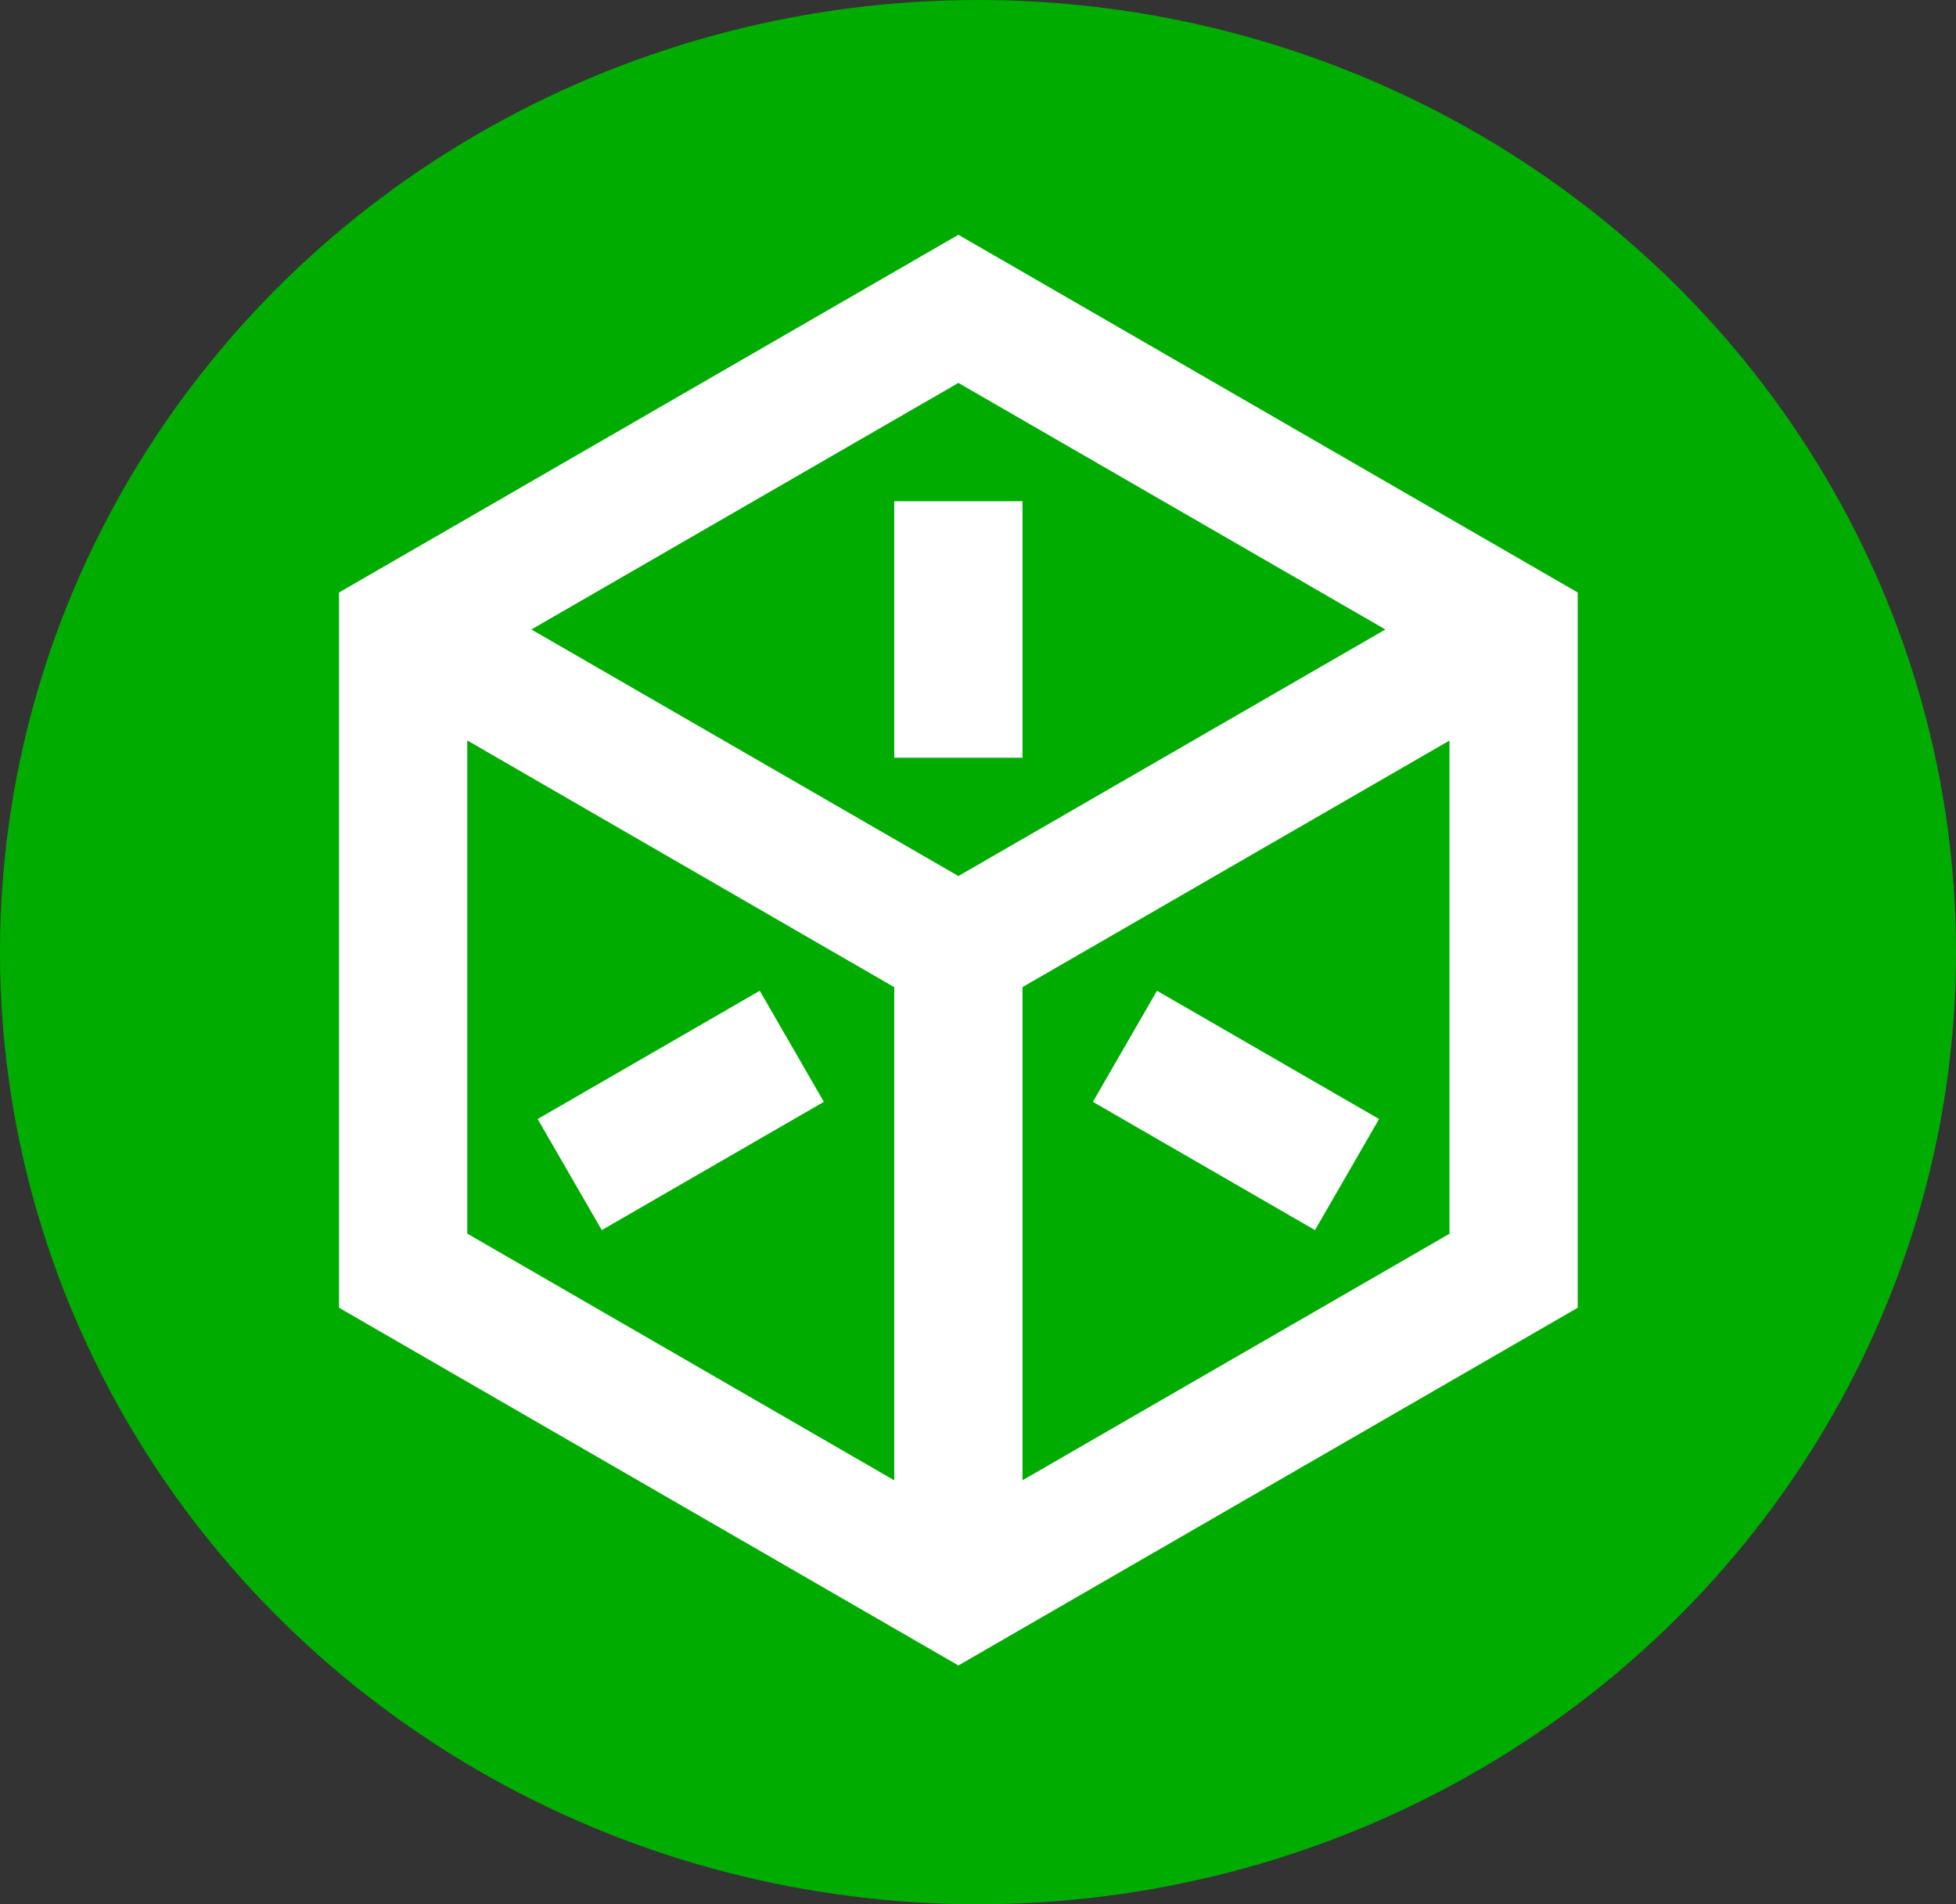 <svg width="75" height="73" viewBox="0 0 75 73" fill="none" xmlns="http://www.w3.org/2000/svg">
<rect x="0" y="0" width="75" height="73" fill="#333333" stroke="none"/>
<ellipse cx="37.5" cy="36.5" rx="37.5" ry="36.5" fill="#00AC00"/>
<path d="M36.748 9L60.495 22.713V50.133L36.748 63.845L13 50.133V22.713L36.748 9ZM36.748 14.679L20.375 24.131L36.748 33.583L53.12 24.131L36.748 14.679ZM55.578 28.389L39.206 37.841V56.746L55.578 47.296V28.389ZM34.289 56.748V37.844L17.917 28.386V47.291L34.289 56.748ZM39.206 19.214V29.048H34.289V19.214H39.206ZM31.59 42.239L23.074 47.156L20.616 42.898L29.132 37.981L31.59 42.239ZM44.363 37.981L52.879 42.898L50.421 47.156L41.905 42.239L44.363 37.981Z" fill="white"/>
</svg>
